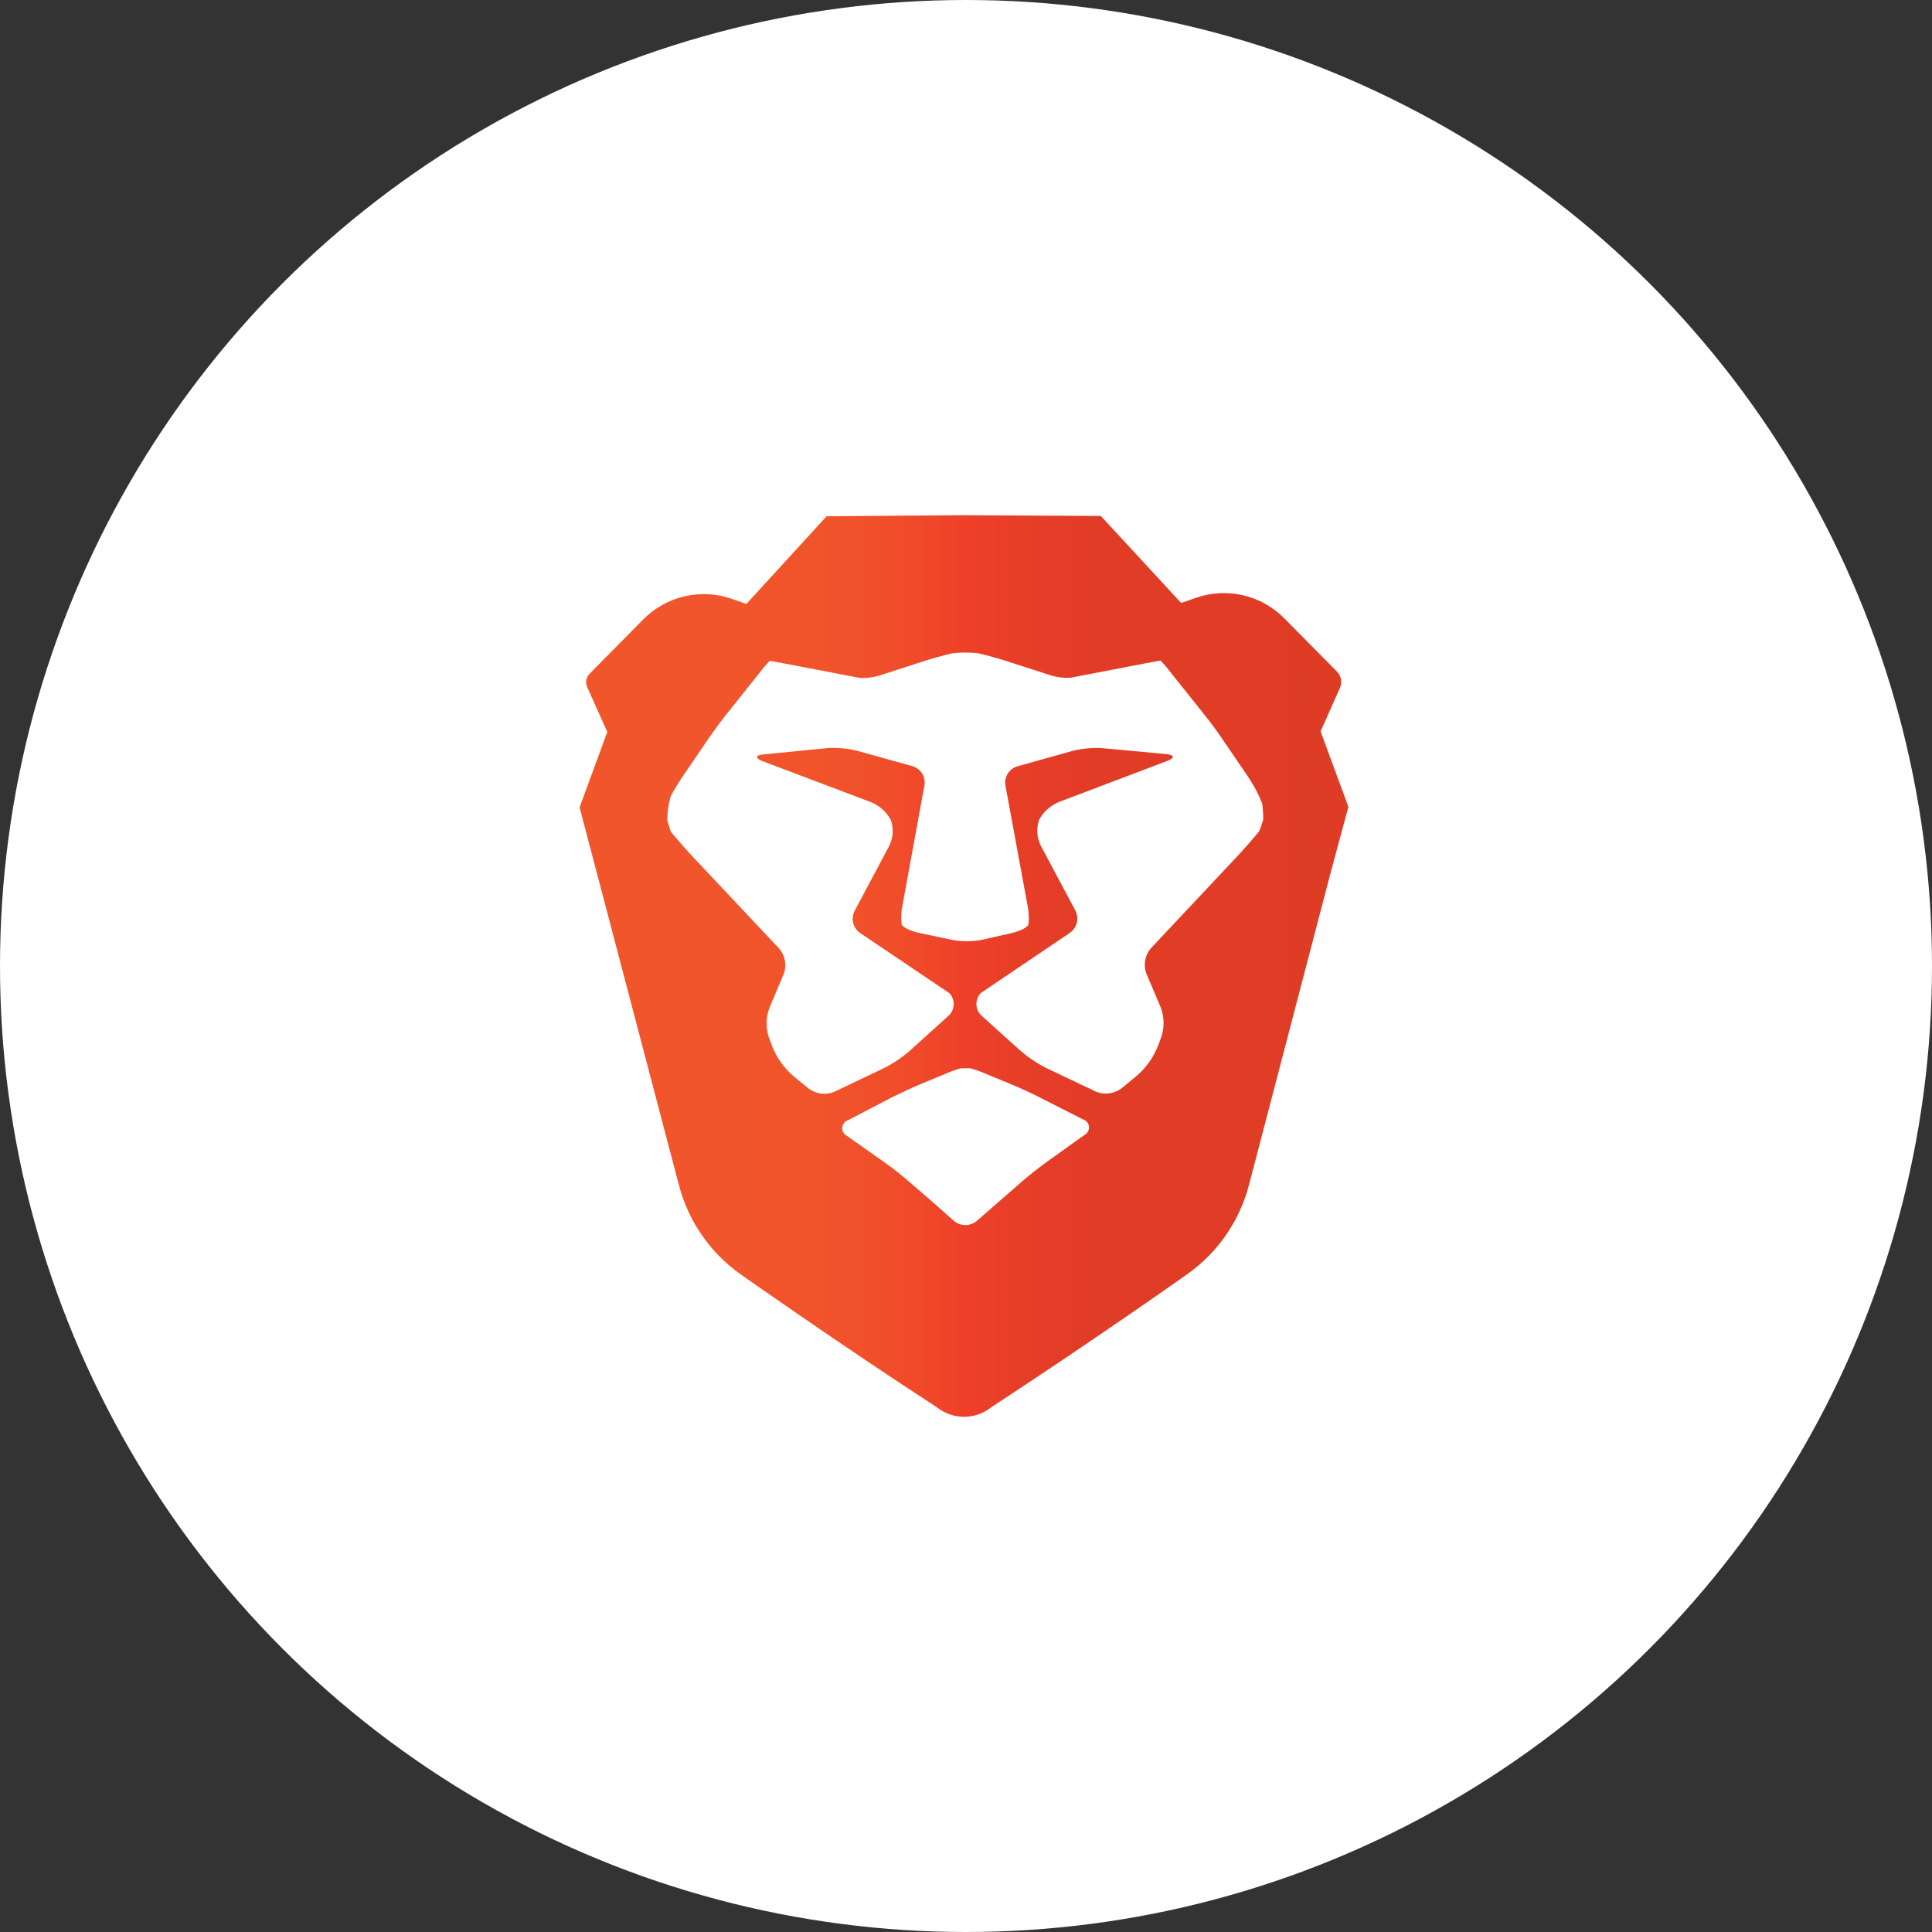 <svg width="120" height="120" viewBox="0 0 120 120" fill="none" xmlns="http://www.w3.org/2000/svg">
<rect x="0" y="0" width="120" height="120" fill="#333333" stroke="none"/>
<circle cx="60" cy="60" r="60" fill="white"/>
<path d="M83.751 50.116L82.024 45.426L83.225 42.734C83.301 42.564 83.323 42.375 83.29 42.193C83.256 42.01 83.168 41.842 83.037 41.71L79.772 38.409C79.071 37.698 78.182 37.2 77.209 36.974C76.237 36.748 75.22 36.804 74.277 37.133L73.363 37.451L68.374 32.047L59.913 32H59.858L51.342 32.067L46.357 37.514L45.47 37.2C44.522 36.867 43.497 36.81 42.518 37.038C41.538 37.267 40.644 37.769 39.94 38.487L36.616 41.851C36.512 41.956 36.442 42.09 36.415 42.236C36.389 42.382 36.407 42.532 36.467 42.667L37.719 45.462L36 50.148L37.111 54.374L42.177 73.637C42.761 75.856 44.104 77.8 45.972 79.131C45.972 79.131 52.123 83.468 58.19 87.408C58.67 87.791 59.266 88 59.88 88C60.493 88 61.089 87.791 61.569 87.408C68.386 82.942 73.779 79.115 73.779 79.115C75.646 77.783 76.987 75.839 77.57 73.621L82.609 54.351L83.751 50.116Z" fill="url(#paint-logo-brave)"/>
<path d="M61.27 66.714C60.947 66.569 60.614 66.448 60.273 66.353H59.673C59.332 66.448 58.999 66.569 58.676 66.714L57.165 67.342C56.686 67.542 55.917 67.899 55.458 68.126L52.679 69.575C52.578 69.607 52.49 69.669 52.425 69.753C52.359 69.836 52.321 69.937 52.314 70.043C52.306 70.148 52.331 70.254 52.384 70.345C52.438 70.436 52.517 70.51 52.612 70.556L55.026 72.259C55.45 72.558 56.117 73.083 56.509 73.437L57.188 74.021C57.581 74.359 58.22 74.92 58.609 75.266L59.253 75.835C59.452 76 59.702 76.091 59.961 76.091C60.22 76.091 60.471 76 60.669 75.835L61.344 75.246L62.765 74.006L63.448 73.409C63.84 73.068 64.504 72.542 64.928 72.232L67.341 70.505C67.437 70.459 67.516 70.385 67.569 70.294C67.622 70.202 67.646 70.096 67.638 69.991C67.63 69.885 67.59 69.784 67.524 69.702C67.458 69.619 67.368 69.558 67.267 69.528L64.492 68.119C64.029 67.883 63.26 67.53 62.777 67.334L61.27 66.714Z" fill="white"/>
<path d="M78.381 51.164L78.46 50.913C78.464 50.577 78.443 50.241 78.397 49.908C78.163 49.313 77.863 48.747 77.502 48.22L75.932 45.916C75.642 45.485 75.147 44.802 74.814 44.398L72.71 41.764C72.518 41.508 72.31 41.264 72.086 41.034H72.043C72.043 41.034 71.619 41.109 71.109 41.207L67.895 41.827L66.486 42.098C66.018 42.12 65.55 42.052 65.108 41.898L62.569 41.077C62.074 40.916 61.258 40.685 60.752 40.575C60.218 40.518 59.68 40.518 59.147 40.575C58.64 40.693 57.824 40.92 57.329 41.081L54.79 41.906C54.348 42.06 53.88 42.128 53.413 42.106L52.004 41.839L48.785 41.223C48.275 41.124 47.855 41.046 47.851 41.05H47.808C47.584 41.279 47.376 41.523 47.184 41.78L45.084 44.413C44.763 44.806 44.256 45.504 43.966 45.932L42.396 48.236C42.125 48.633 41.877 49.046 41.654 49.472C41.52 49.947 41.449 50.438 41.442 50.932L41.521 51.183C41.559 51.345 41.607 51.503 41.666 51.658C41.992 52.051 42.549 52.702 42.906 53.083L48.401 58.923C48.583 59.136 48.705 59.394 48.754 59.67C48.803 59.946 48.777 60.23 48.679 60.493L47.781 62.624C47.576 63.188 47.561 63.804 47.737 64.378L47.918 64.873C48.213 65.676 48.719 66.385 49.382 66.925L50.245 67.628C50.47 67.79 50.731 67.892 51.006 67.925C51.281 67.958 51.559 67.92 51.815 67.816L54.884 66.352C55.448 66.07 55.975 65.721 56.454 65.312L58.911 63.095C59.009 63.006 59.088 62.899 59.144 62.78C59.199 62.66 59.231 62.531 59.235 62.399C59.24 62.267 59.218 62.136 59.171 62.013C59.124 61.89 59.053 61.777 58.962 61.682L53.416 57.946C53.206 57.797 53.057 57.577 52.995 57.327C52.933 57.077 52.963 56.813 53.079 56.584L55.23 52.541C55.352 52.294 55.424 52.025 55.443 51.749C55.461 51.474 55.424 51.197 55.336 50.936C55.069 50.438 54.637 50.047 54.115 49.829L47.373 47.282C46.886 47.098 46.913 46.89 47.428 46.858L51.388 46.466C52.008 46.426 52.632 46.482 53.236 46.631L56.682 47.592C56.926 47.666 57.136 47.826 57.272 48.043C57.407 48.259 57.46 48.517 57.42 48.77L56.066 56.164C55.975 56.573 55.953 56.995 55.999 57.412C56.054 57.588 56.517 57.804 57.023 57.93L59.123 58.377C59.733 58.489 60.358 58.489 60.968 58.377L62.855 57.95C63.362 57.836 63.821 57.596 63.88 57.42C63.925 57.003 63.901 56.581 63.809 56.172L62.447 48.778C62.407 48.525 62.459 48.267 62.595 48.05C62.731 47.834 62.94 47.674 63.185 47.6L66.631 46.635C67.235 46.486 67.858 46.43 68.479 46.47L72.439 46.839C72.957 46.886 72.981 47.078 72.498 47.263L65.76 49.818C65.237 50.035 64.806 50.426 64.539 50.924C64.36 51.452 64.398 52.03 64.645 52.53L66.8 56.572C66.916 56.802 66.945 57.066 66.883 57.316C66.822 57.565 66.672 57.785 66.462 57.934L60.92 61.678C60.829 61.773 60.758 61.886 60.711 62.009C60.664 62.132 60.642 62.263 60.647 62.395C60.652 62.527 60.683 62.656 60.739 62.776C60.794 62.895 60.874 63.002 60.971 63.091L63.432 65.308C63.912 65.716 64.439 66.064 65.002 66.344L68.071 67.804C68.328 67.908 68.606 67.945 68.881 67.911C69.156 67.877 69.417 67.774 69.641 67.612L70.504 66.906C71.168 66.364 71.674 65.654 71.968 64.849L72.149 64.355C72.325 63.781 72.31 63.165 72.106 62.6L71.203 60.469C71.105 60.206 71.079 59.922 71.128 59.646C71.177 59.37 71.299 59.112 71.482 58.899L76.976 53.051C77.333 52.659 77.887 52.031 78.213 51.627C78.279 51.476 78.335 51.322 78.381 51.164Z" fill="white"/>
<defs>
<linearGradient id="paint-logo-brave" x1="36.016" y1="60.002" x2="83.736" y2="60.002" gradientUnits="userSpaceOnUse">
<stop stop-color="#F1562B"/>
<stop offset="0.3" stop-color="#F1542B"/>
<stop offset="0.41" stop-color="#F04D2A"/>
<stop offset="0.49" stop-color="#EF4229"/>
<stop offset="0.5" stop-color="#EF4029"/>
<stop offset="0.56" stop-color="#E83E28"/>
<stop offset="0.67" stop-color="#E13C26"/>
<stop offset="1" stop-color="#DF3C26"/>
</linearGradient>
</defs>
</svg>
